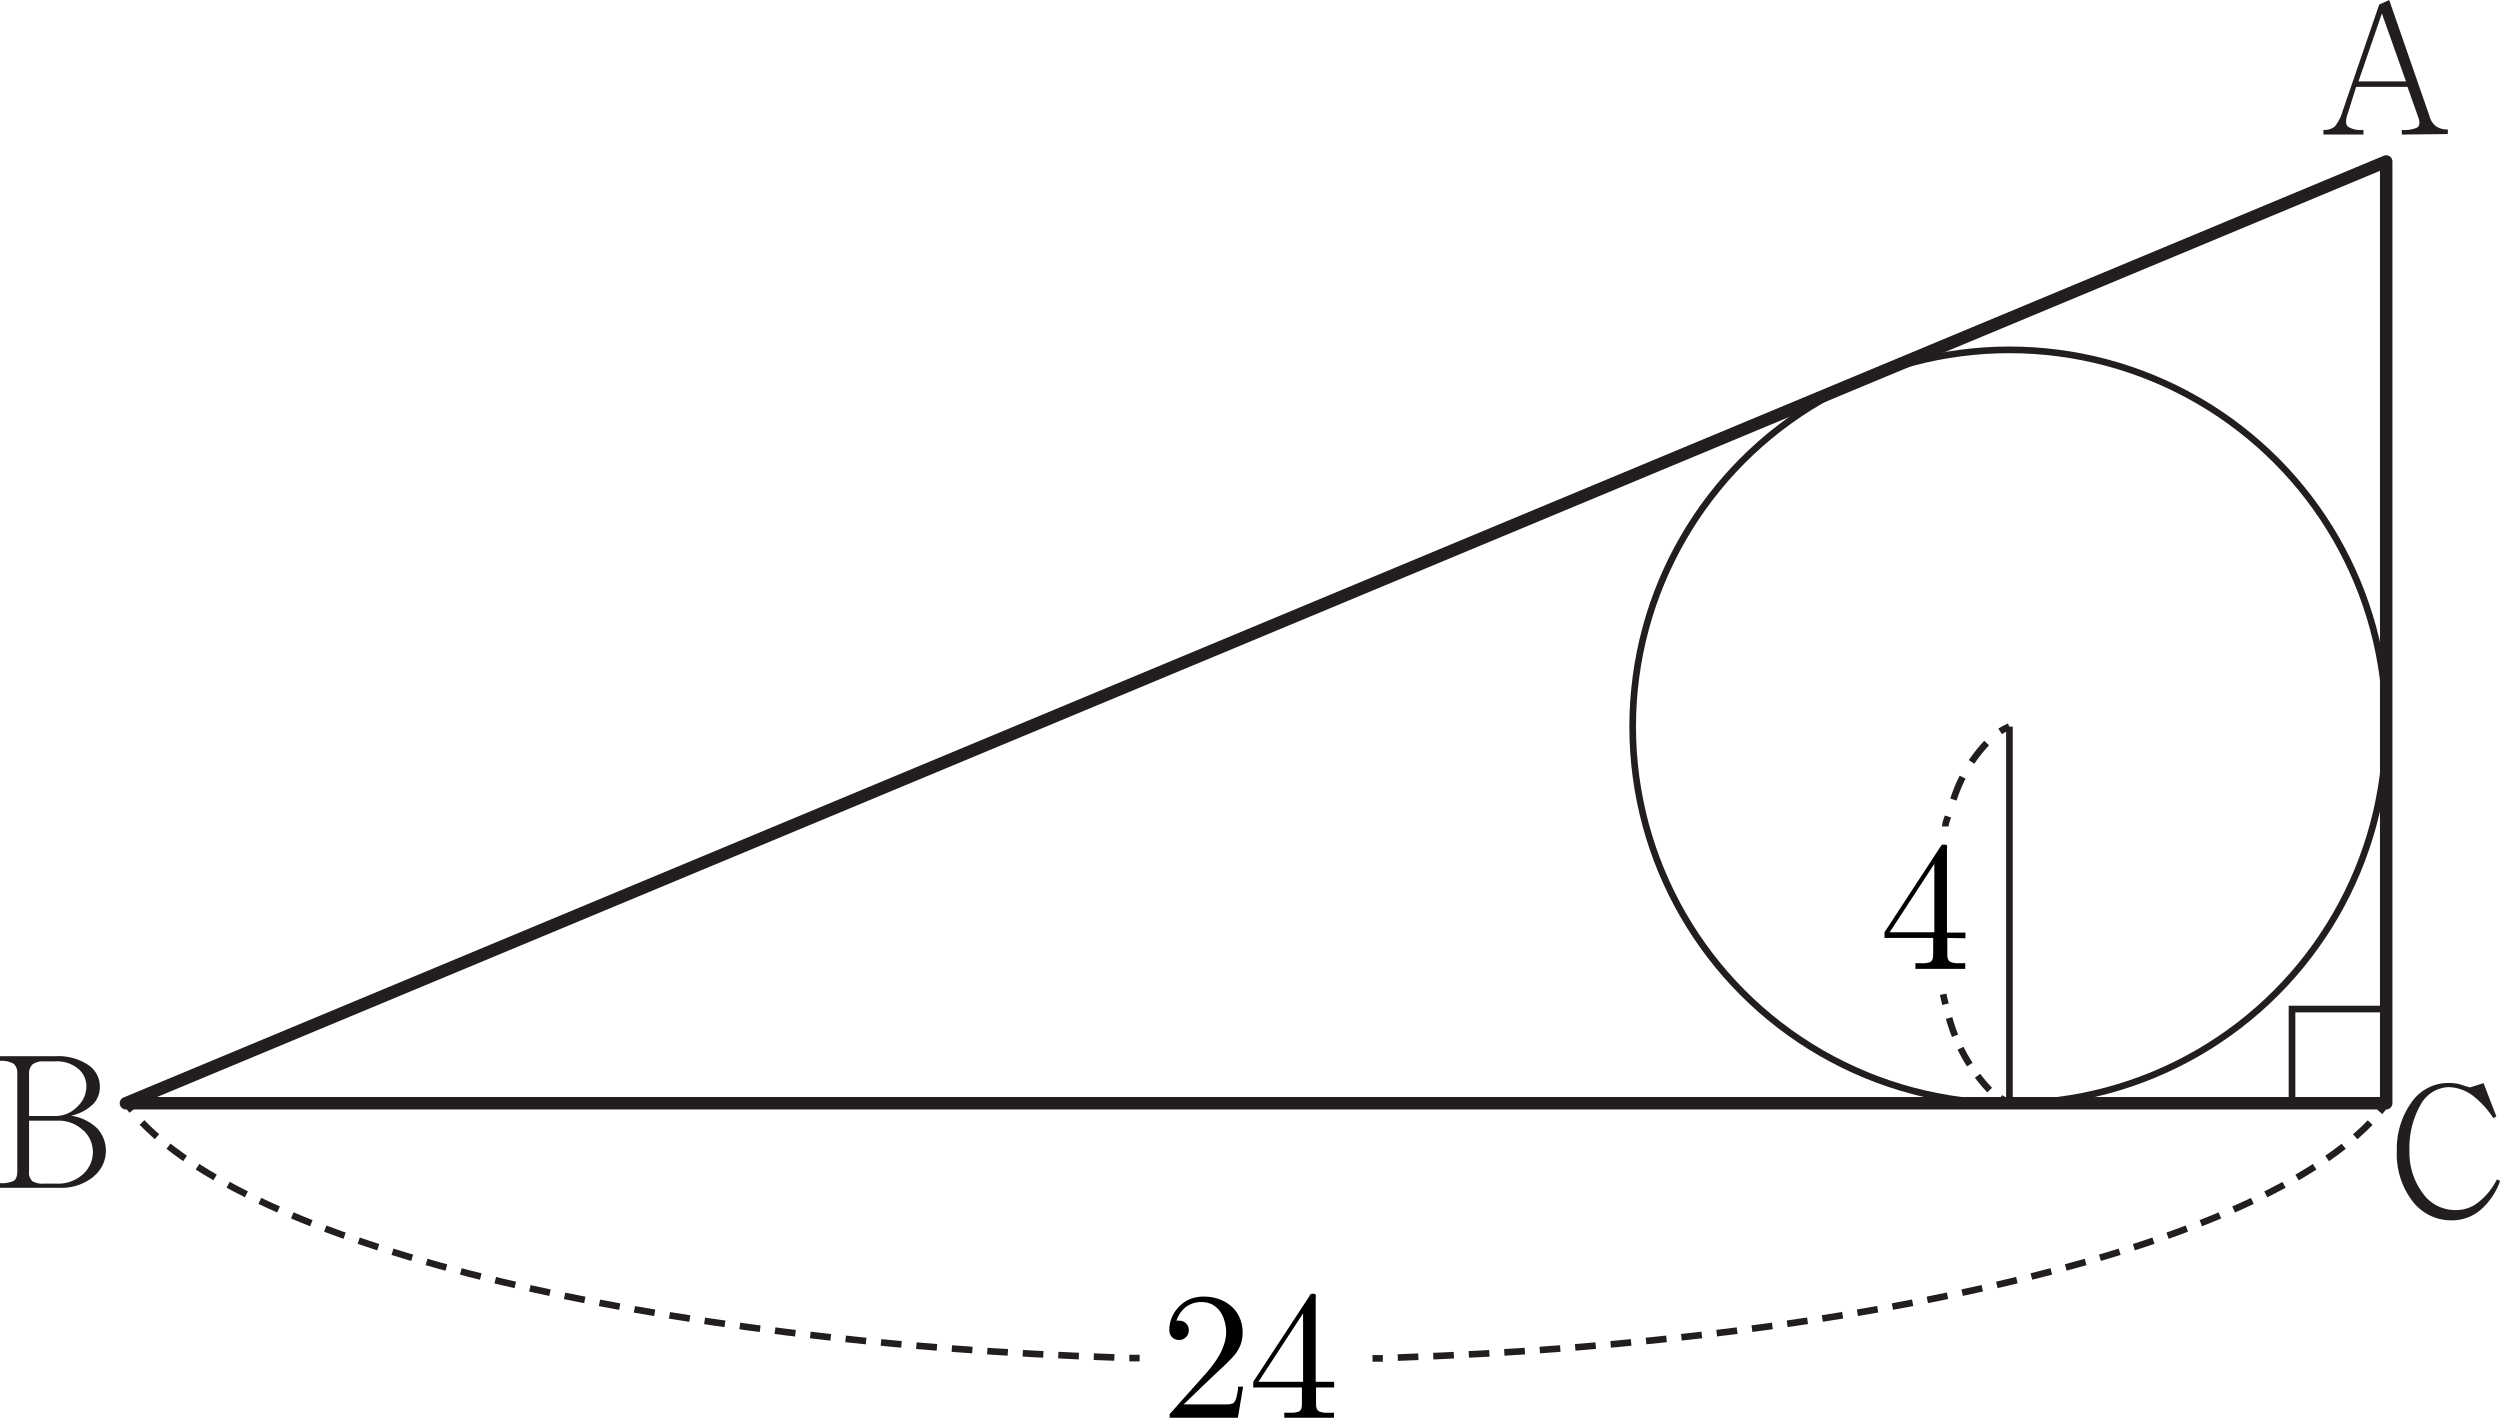 <svg id="레이어_1" data-name="레이어 1" xmlns="http://www.w3.org/2000/svg" width="150.49" height="85.34" viewBox="0 0 150.49 85.34">
  <polygon points="143.64 66.41 7.58 66.41 143.64 9.72 143.64 66.41" fill="none" stroke="#221e1f" stroke-linejoin="round" stroke-width="0.75"/>
  <circle cx="120.96" cy="43.74" r="22.68" fill="none" stroke="#221e1f" stroke-miterlimit="10" stroke-width="0.4"/>
  <g>
    <path d="M117.79,137.39l.62,0" transform="translate(-35.17 -55.62)" fill="none" stroke="#221e1f" stroke-miterlimit="10" stroke-width="0.4"/>
    <path d="M119.31,137.34c28.67-1,51.93-6.81,58.82-14.45" transform="translate(-35.17 -55.62)" fill="none" stroke="#221e1f" stroke-miterlimit="10" stroke-width="0.4" stroke-dasharray="1.24 0.9"/>
    <path d="M178.42,122.55a6,6,0,0,0,.39-.49" transform="translate(-35.17 -55.62)" fill="none" stroke="#221e1f" stroke-miterlimit="10" stroke-width="0.4"/>
  </g>
  <g>
    <path d="M42.74,122l.38.48" transform="translate(-35.17 -55.62)" fill="none" stroke="#221e1f" stroke-miterlimit="10" stroke-width="0.4"/>
    <path d="M43.72,123.19c7.26,7.53,30.49,13.24,59,14.16" transform="translate(-35.17 -55.62)" fill="none" stroke="#221e1f" stroke-miterlimit="10" stroke-width="0.4" stroke-dasharray="1.24 0.9"/>
    <path d="M103.15,137.37l.62,0" transform="translate(-35.17 -55.62)" fill="none" stroke="#221e1f" stroke-miterlimit="10" stroke-width="0.4"/>
  </g>
  <g>
    <path d="M152.27,105.37c0-.21.1-.41.16-.6" transform="translate(-35.17 -55.62)" fill="none" stroke="#221e1f" stroke-miterlimit="10" stroke-width="0.4"/>
    <path d="M152.76,103.75a8.87,8.87,0,0,1,2.39-3.79" transform="translate(-35.17 -55.62)" fill="none" stroke="#221e1f" stroke-miterlimit="10" stroke-width="0.4" stroke-dasharray="1.46 1.06"/>
    <path d="M155.57,99.65a3.22,3.22,0,0,1,.55-.29" transform="translate(-35.17 -55.62)" fill="none" stroke="#221e1f" stroke-miterlimit="10" stroke-width="0.4"/>
  </g>
  <g>
    <path d="M156.13,122a4.14,4.14,0,0,1-.55-.29" transform="translate(-35.17 -55.62)" fill="none" stroke="#221e1f" stroke-miterlimit="10" stroke-width="0.4"/>
    <path d="M154.94,121.24a10.29,10.29,0,0,1-2.55-4.77" transform="translate(-35.17 -55.62)" fill="none" stroke="#221e1f" stroke-miterlimit="10" stroke-width="0.4" stroke-dasharray="1.13 0.82"/>
    <path d="M152.28,116.07c-.05-.2-.1-.4-.14-.6" transform="translate(-35.17 -55.62)" fill="none" stroke="#221e1f" stroke-miterlimit="10" stroke-width="0.4"/>
  </g>
  <polyline points="143.64 60.74 137.97 60.74 137.97 66.41" fill="none" stroke="#221e1f" stroke-miterlimit="10" stroke-width="0.4"/>
  <path d="M179.75,63.72v-.28a1.92,1.92,0,0,0,.92-.14c.16-.11.18-.32.07-.62l-.65-1.83H177l-.5,1.59c-.14.4-.14.67,0,.8a1.45,1.45,0,0,0,.94.2v.28h-2.41v-.28a1,1,0,0,0,.68-.2,2.61,2.61,0,0,0,.48-.94l2.2-6.41.6-.27,2.43,7a1.1,1.1,0,0,0,.4.61,1.19,1.19,0,0,0,.7.18v.28Zm-1.2-7.29-1.41,4.09H180Z" transform="translate(-35.17 -55.62)" fill="#221e1f"/>
  <path d="M40.8,126.45a3.07,3.07,0,0,1-2.09.67H35.17v-.28a1.71,1.71,0,0,0,.83-.14c.14-.09.21-.28.21-.58v-5.88a.72.72,0,0,0-.21-.58,1.44,1.44,0,0,0-.83-.18v-.28h3.32a3.28,3.28,0,0,1,2,.53,1.56,1.56,0,0,1,.69,1.33,1.47,1.47,0,0,1-.38,1,2.7,2.7,0,0,1-1.35.72,2.88,2.88,0,0,1,1.6.79,2,2,0,0,1-.21,2.84ZM39.93,120a2,2,0,0,0-1.45-.49h-.65a1.11,1.11,0,0,0-.7.18.75.75,0,0,0-.21.58v2.53h1.56a1.82,1.82,0,0,0,1.36-.58,1.65,1.65,0,0,0,.53-1.19A1.37,1.37,0,0,0,39.93,120Zm.24,3.66a2.11,2.11,0,0,0-1.51-.58H36.92v3.07a.67.67,0,0,0,.21.58,1.26,1.26,0,0,0,.7.14h.75a2.22,2.22,0,0,0,1.61-.59,1.79,1.79,0,0,0,0-2.62Z" transform="translate(-35.17 -55.62)" fill="#221e1f"/>
  <path d="M184.56,128.39a2.65,2.65,0,0,1-1.82.69,2.92,2.92,0,0,1-2.29-1.08,4.65,4.65,0,0,1-1-3.1,4.8,4.8,0,0,1,.86-2.89,2.69,2.69,0,0,1,2.24-1.2,3.36,3.36,0,0,1,.63.06l.63.2.07,0,.79-.25.77,2-.18.11a5.46,5.46,0,0,0-1.07-1.22,2.57,2.57,0,0,0-1.62-.65,2,2,0,0,0-1.7,1.08,5.21,5.21,0,0,0-.66,2.73,4.09,4.09,0,0,0,.81,2.59,2.38,2.38,0,0,0,2,1,2.1,2.1,0,0,0,1.3-.44,4,4,0,0,0,1.15-1.4l.2.08A4.16,4.16,0,0,1,184.56,128.39Z" transform="translate(-35.17 -55.62)" fill="#221e1f"/>
  <line x1="120.96" y1="43.74" x2="120.96" y2="66.41" fill="none" stroke="#221e1f" stroke-miterlimit="10" stroke-width="0.4"/>
  <path d="M109.68,141h-4.1v-.26l2.24-2.51c.17-.2.31-.38.43-.55a5,5,0,0,0,.38-.6,3.5,3.5,0,0,0,.25-.62,2.23,2.23,0,0,0,0-1.32,1.82,1.82,0,0,0-.27-.58,1.46,1.46,0,0,0-.5-.43,1.44,1.44,0,0,0-.62-.13,1.53,1.53,0,0,0-.94.3,1.72,1.72,0,0,0-.56.82h.14a.57.57,0,0,1,.42.15.55.55,0,0,1,.18.43.57.57,0,0,1-.17.41.53.53,0,0,1-.41.17.57.57,0,0,1-.44-.18.63.63,0,0,1-.15-.44,1.92,1.92,0,0,1,.15-.74,2.16,2.16,0,0,1,.41-.62,2,2,0,0,1,.68-.48,2.21,2.21,0,0,1,.82-.15,2.6,2.6,0,0,1,.89.14,2.29,2.29,0,0,1,.79.45,2,2,0,0,1,.5.7,2.15,2.15,0,0,1,.17.85,2.13,2.13,0,0,1-.13.78,2.38,2.38,0,0,1-.41.66c-.17.19-.37.39-.6.61l-.61.57-.62.59-1.18,1.14H109a1,1,0,0,0,.42-.08.75.75,0,0,0,.18-.35l.09-.45,0-.19H110Z" transform="translate(-35.17 -55.62)"/>
  <path d="M152.39,112.08v1c0,.23.06.38.19.44a1.1,1.1,0,0,0,.51.08h.38v.34l-.75,0h-1.5l-.75,0v-.34h.35a1.24,1.24,0,0,0,.54-.07q.18-.09.18-.45v-1h-2.93v-.34l3.38-5.17a.65.65,0,0,1,.09-.11l.14,0q.12,0,.15.06a.39.39,0,0,1,0,.18v5.06h1.11v.34Zm-.78-4.46-2.69,4.12h2.69Z" transform="translate(-35.17 -55.62)"/>
  <path d="M114.39,139.14v1c0,.23.07.38.19.44a1.1,1.1,0,0,0,.51.08h.38V141c-.23,0-.48,0-.75,0h-1.5c-.28,0-.53,0-.74,0v-.34h.34a1.42,1.42,0,0,0,.54-.07q.18-.09.18-.45v-1h-2.93v-.34l3.39-5.17a.18.18,0,0,1,.22-.13q.12,0,.15.06a.37.37,0,0,1,0,.17v5.07h1.11v.34Zm-.78-4.46-2.69,4.12h2.69Z" transform="translate(-35.17 -55.62)"/>
</svg>
